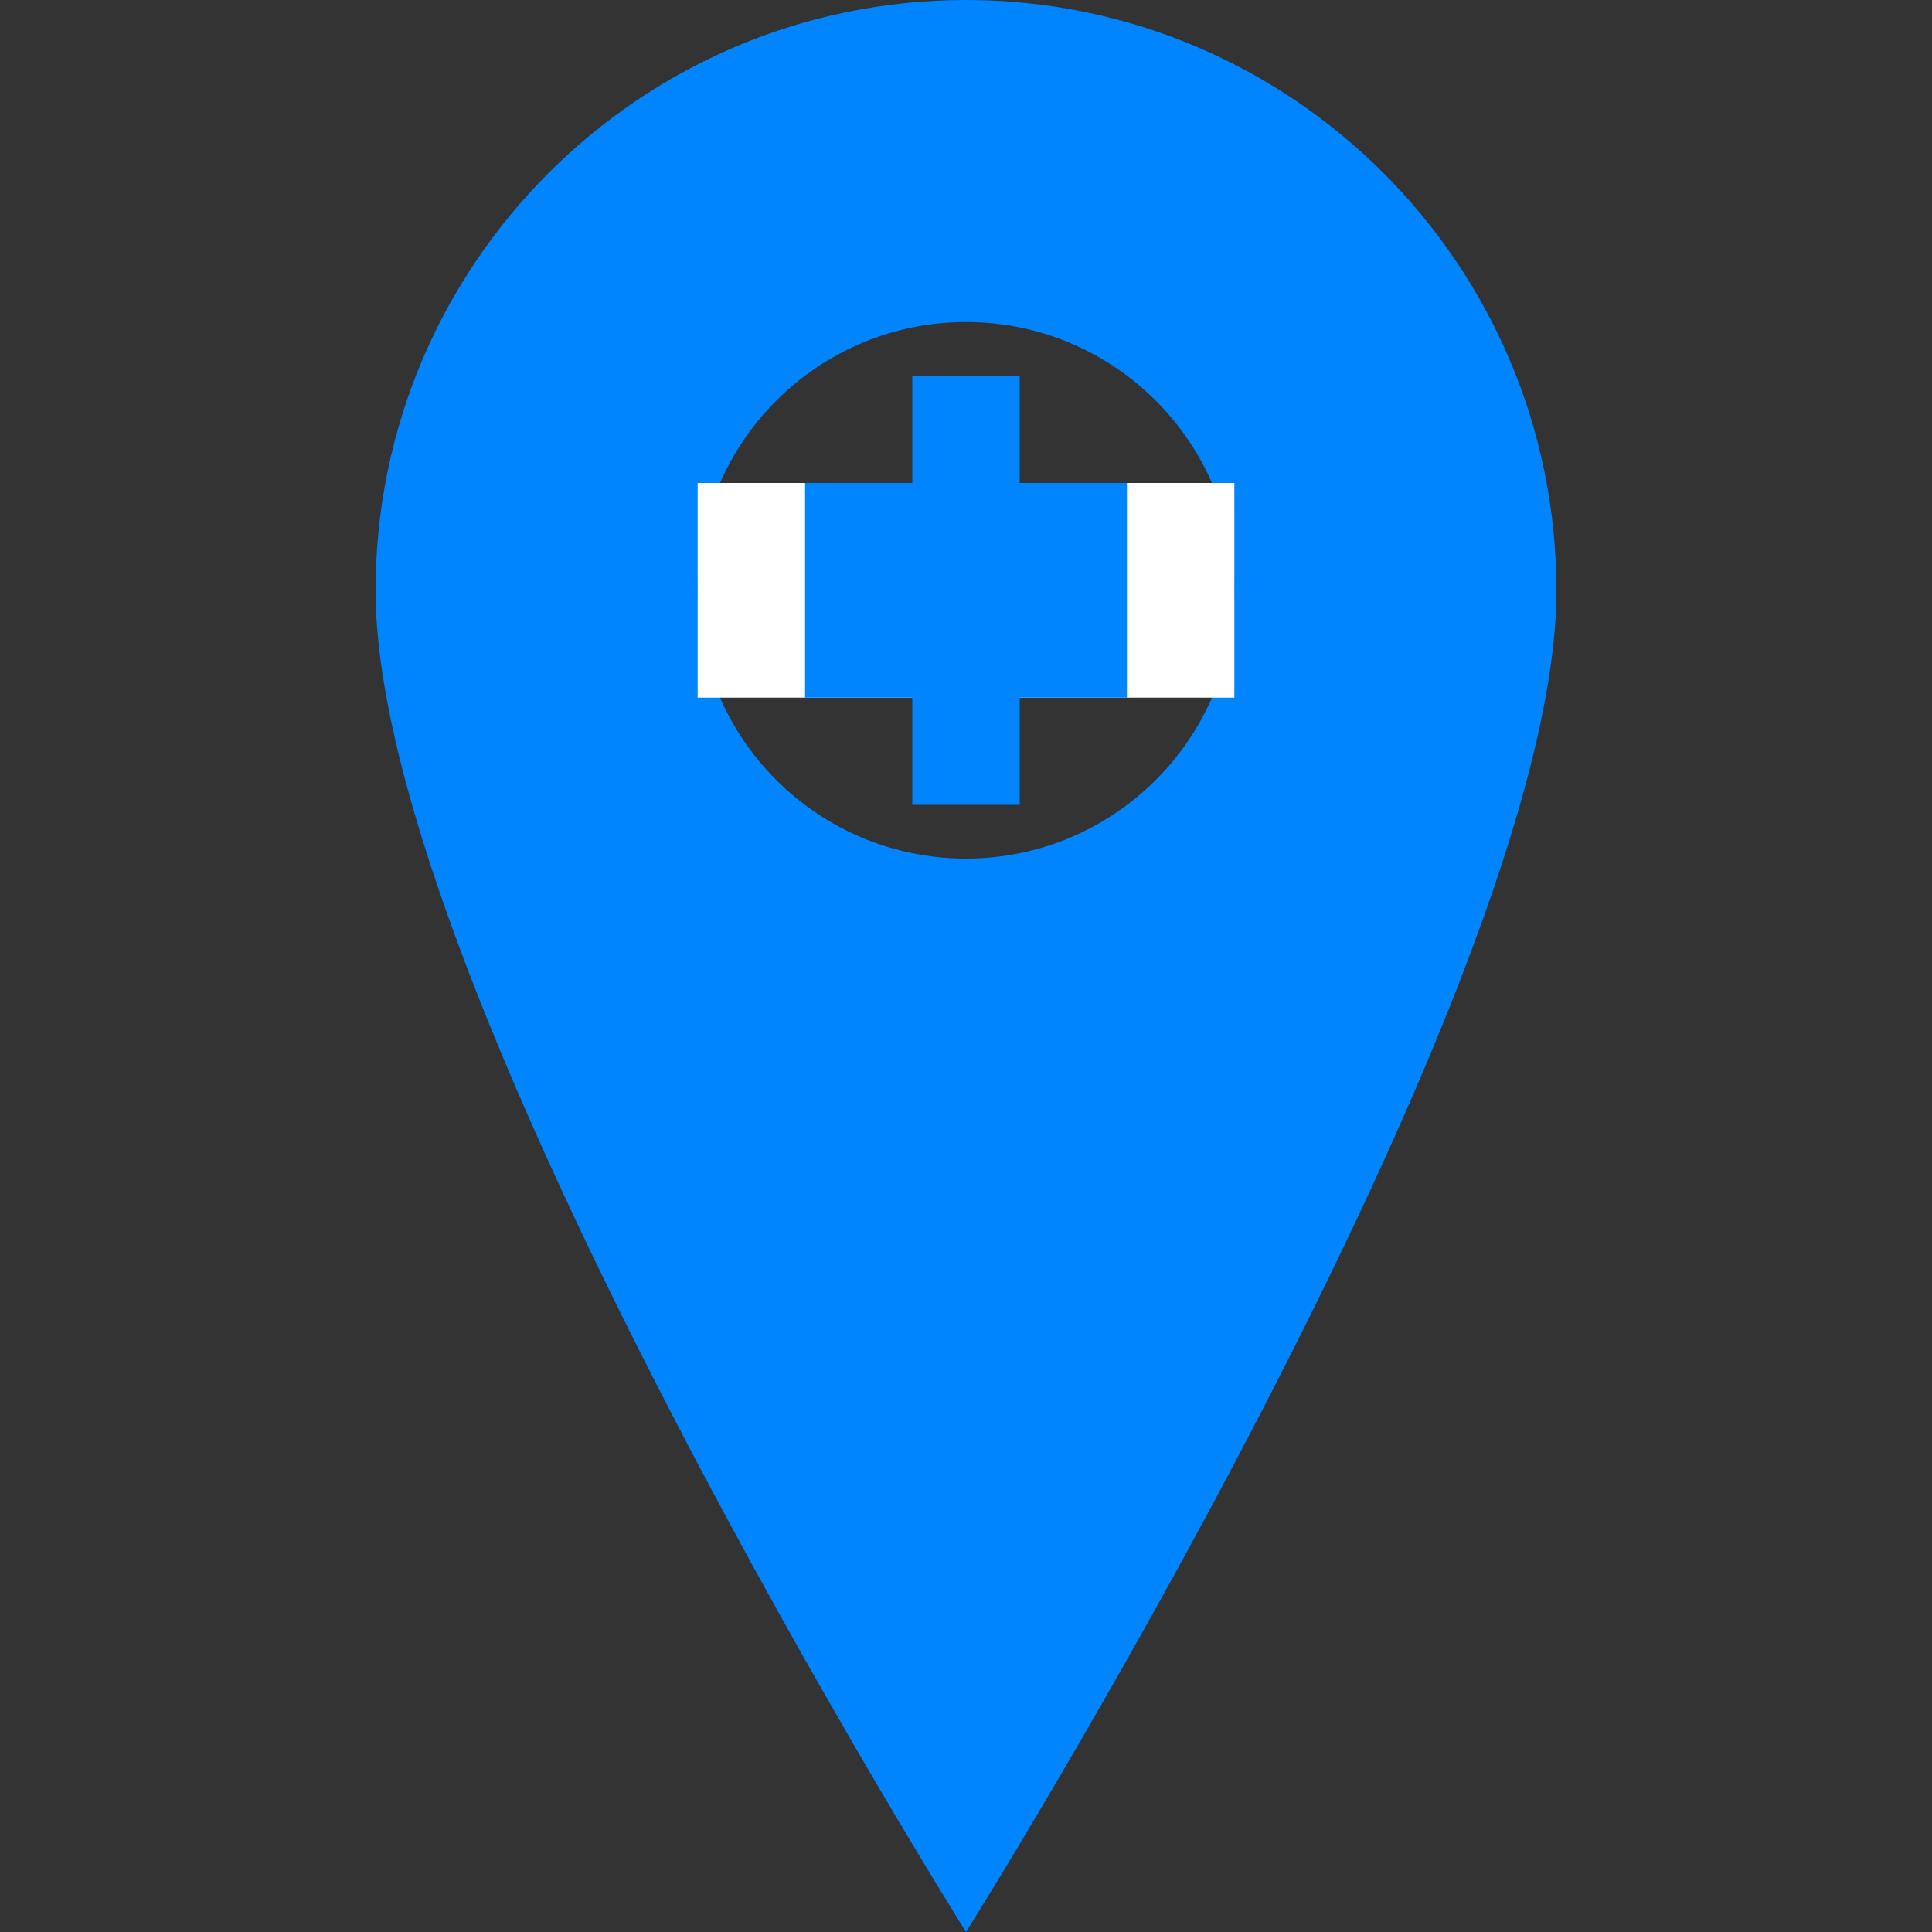 <svg 
  viewBox="0 0 100 100" 
  fill="none" 
  xmlns="http://www.w3.org/2000/svg"
>
  <rect x="0" y="0" width="100" height="100" fill="#333333" stroke="none"/>
  <path 
    d="M50 0C33.13 0 19.44 13.69 19.44 30.56C19.44 51.39 50 100 50 100S80.56 51.39 80.56 30.56C80.56 13.69 66.87 0 50 0ZM50 44.44C42.33 44.44 36.11 38.22 36.11 30.56C36.11 22.89 42.33 16.67 50 16.67C57.67 16.67 63.89 22.89 63.89 30.56C63.89 38.22 57.67 44.44 50 44.44Z" 
    fill="#0085FF" 
  />
  <rect x="36.11" y="25" width="27.78" height="11.11" fill="white" />
  <path 
    d="M58.33 25H50V36.11H58.33V25Z" 
    fill="#0085FF" 
  />
  <path 
    d="M41.67 25H50V36.11H41.67V25Z" 
    fill="#0085FF" 
  />
  <rect x="47.22" y="19.44" width="5.56" height="22.22" fill="#0085FF" />
</svg>
